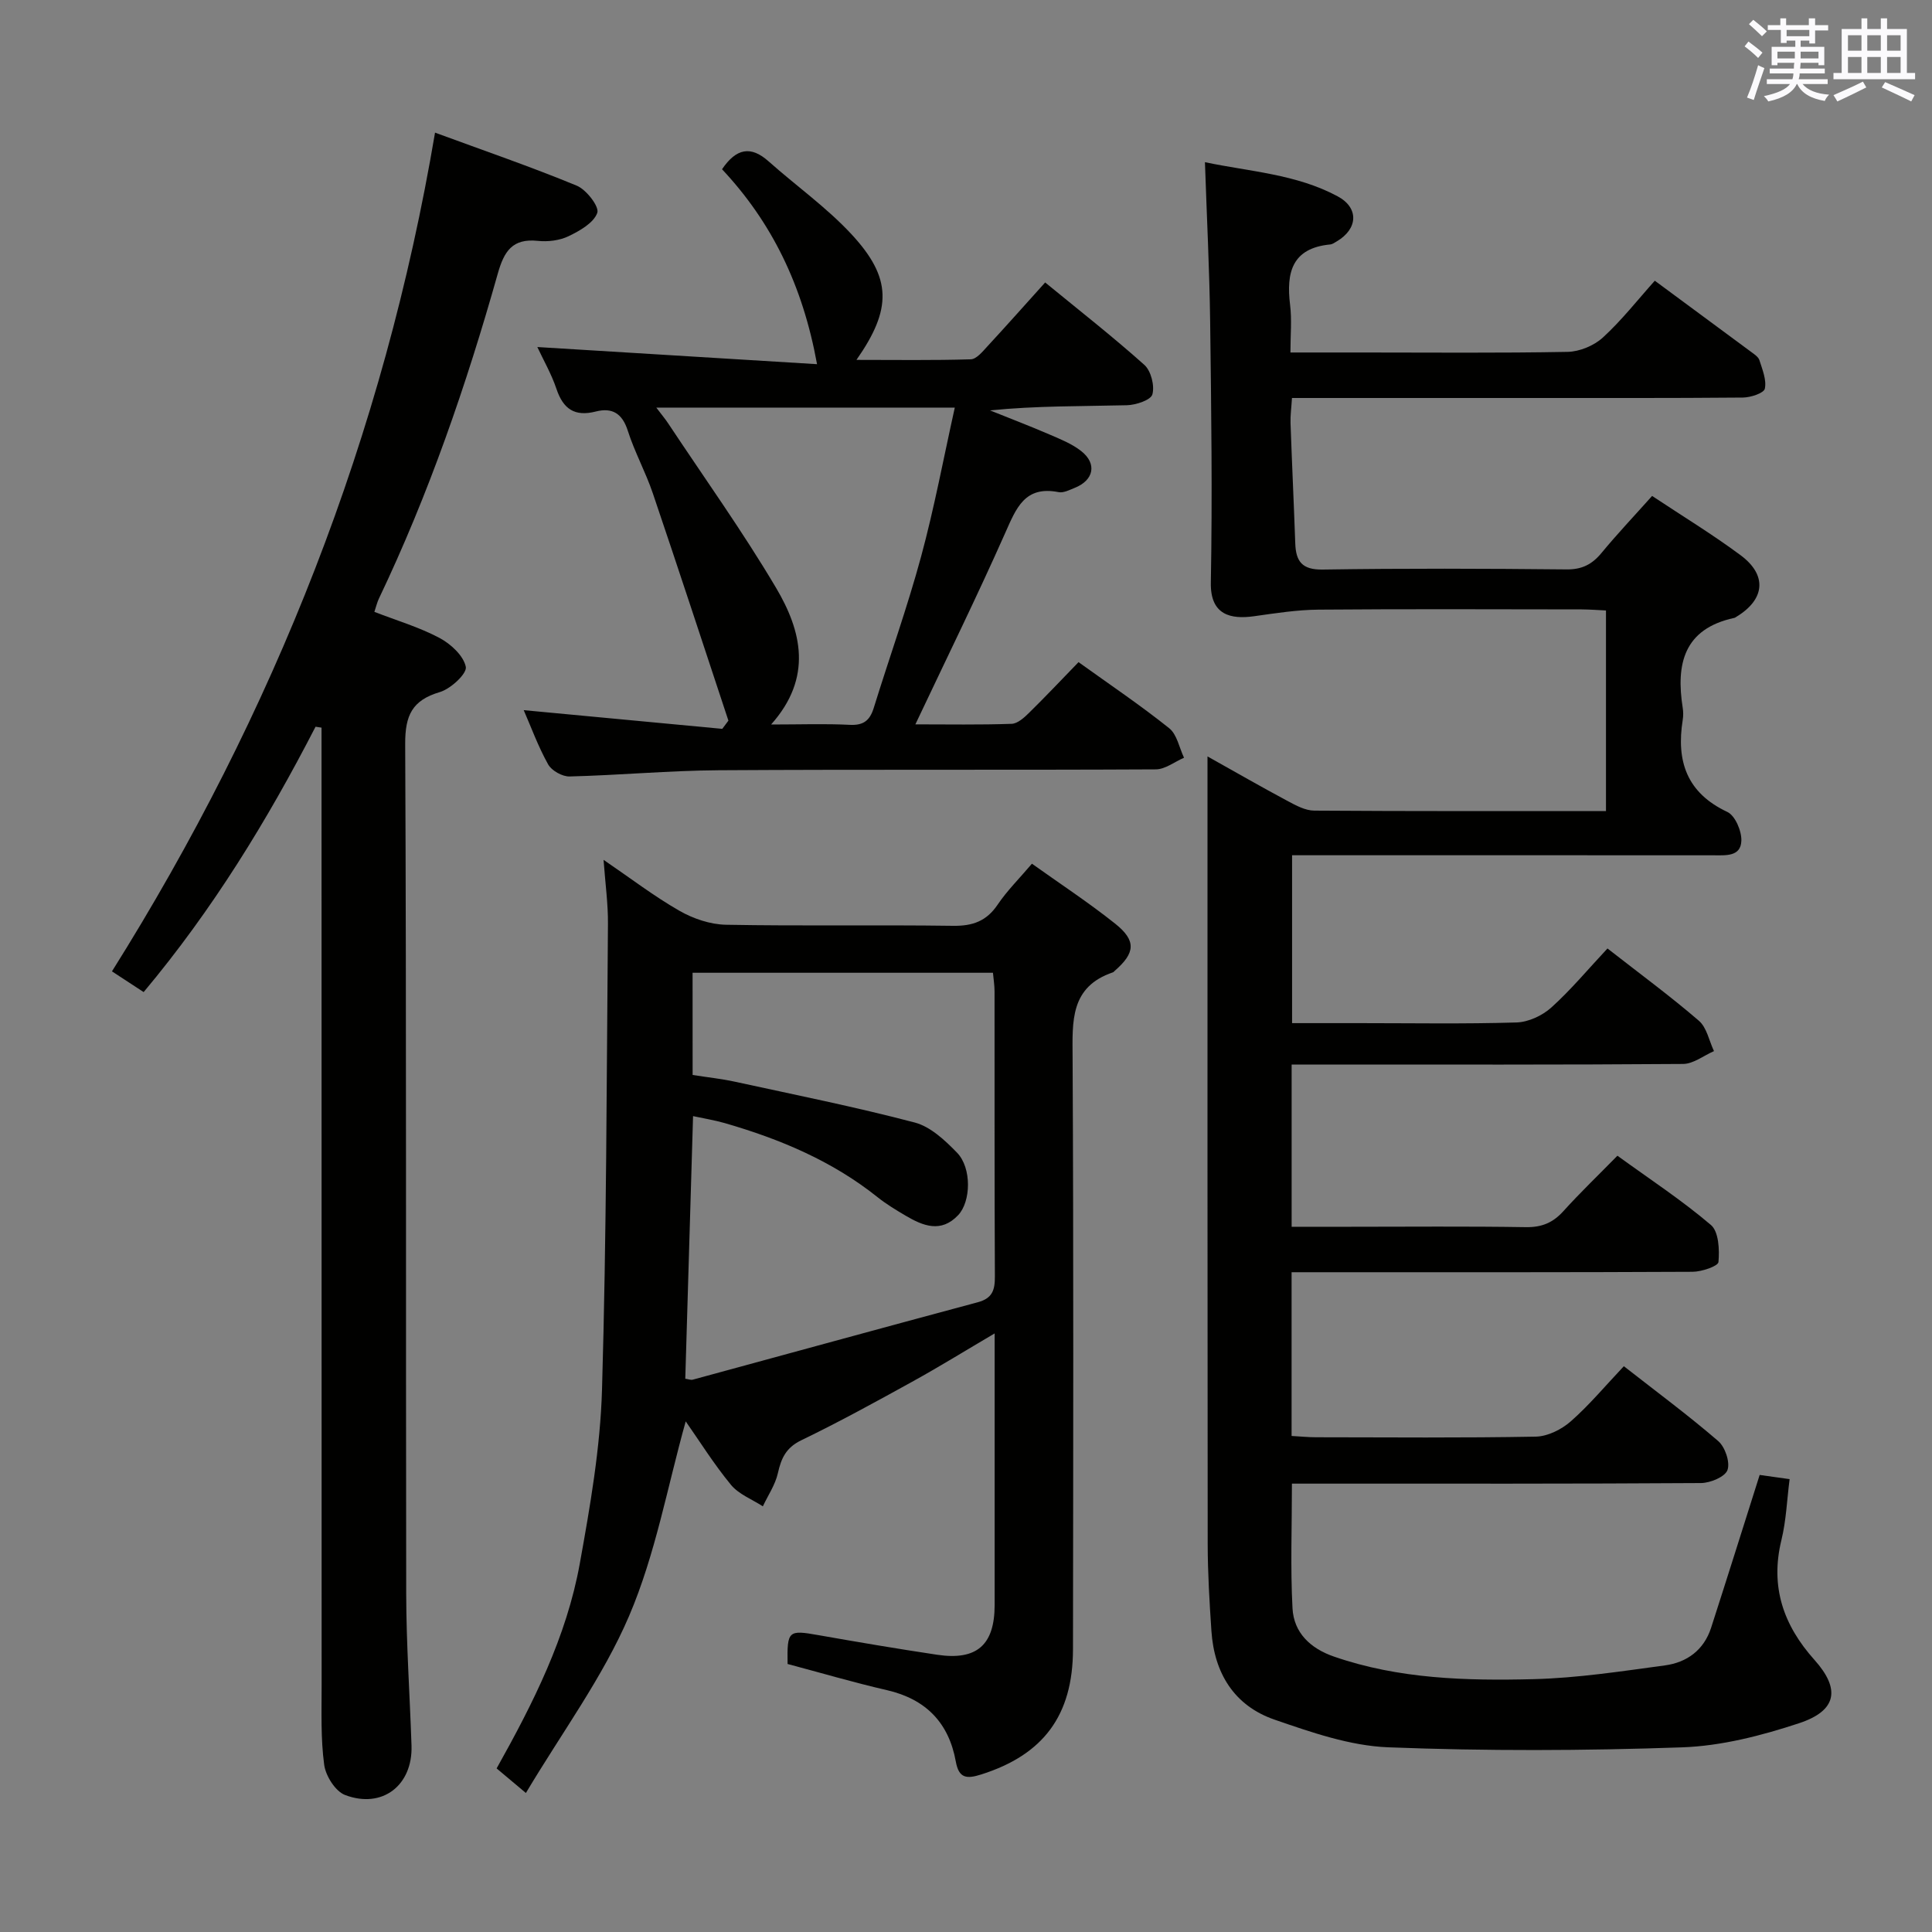 <svg enable-background="new 0 0 400 400" viewBox="0 0 400 400" xmlns="http://www.w3.org/2000/svg"><rect x="0" y="0" width="400" height="400" fill="#808080" stroke="none"/><g fill="#010100"><path d="m332.81 196.37c6.71 5.24 13.02 9.88 18.93 14.97 1.63 1.4 2.11 4.15 3.12 6.28-2.13.93-4.25 2.64-6.39 2.66-24.99.19-49.99.12-74.98.12-1.95 0-3.89 0-6.07 0v33.59h12.01c12.16 0 24.33-.12 36.49.08 3.3.05 5.62-.93 7.78-3.33 3.45-3.82 7.18-7.39 11.17-11.46 6.67 4.84 13.34 9.21 19.36 14.34 1.62 1.38 1.79 5.12 1.56 7.67-.08.86-3.47 2.01-5.35 2.02-25.66.13-51.32.09-76.99.09-1.94 0-3.89 0-6.04 0v33.9c1.83.1 3.45.27 5.07.27 15.16.02 30.33.15 45.49-.13 2.47-.05 5.34-1.49 7.25-3.17 3.85-3.39 7.17-7.38 10.98-11.41 6.65 5.2 13.29 10.12 19.53 15.49 1.43 1.23 2.5 4.37 1.93 6-.5 1.41-3.55 2.68-5.48 2.7-26.16.17-52.32.12-78.48.12-1.96 0-3.91 0-6.22 0 0 8.95-.33 17.4.12 25.81.27 5.06 3.7 8.31 8.56 9.99 13.45 4.66 27.43 5.03 41.38 4.68 9.08-.23 18.15-1.63 27.18-2.85 4.54-.61 8.05-3.18 9.54-7.77 3.35-10.38 6.62-20.79 10.06-31.66 1.4.2 3.46.48 6.2.87-.55 4.25-.7 8.54-1.7 12.63-2.35 9.64.4 17.6 6.85 24.8 5.42 6.06 4.64 10.51-3.18 13.1-7.81 2.58-16.1 4.72-24.26 5-20.26.71-40.57.78-60.82-.01-7.92-.31-15.91-3.1-23.54-5.73-8.34-2.88-12.48-9.62-13.06-18.37-.4-5.97-.76-11.95-.77-17.93-.06-52.31-.04-104.63-.04-156.96 0-1.78 0-3.56 0-6.16 5.97 3.34 11.25 6.38 16.61 9.24 1.71.92 3.65 1.97 5.49 1.98 19.99.14 39.98.09 60.4.09 0-13.77 0-27.33 0-41.53-1.55-.07-3.3-.21-5.05-.22-18.16-.02-36.33-.1-54.49.05-4.44.04-8.88.74-13.29 1.36-4.83.68-9.11-.2-8.98-6.96.33-17.99.09-35.99-.14-53.98-.14-10.77-.69-21.53-1.08-33.06 9.26 1.95 18.89 2.45 27.48 7.07 4.45 2.39 4.2 6.74-.18 9.32-.43.25-.88.59-1.35.64-7.94.76-9.15 5.82-8.32 12.52.38 3.07.07 6.24.07 9.85h14.91c14.16 0 28.33.14 42.49-.13 2.48-.05 5.46-1.29 7.29-2.97 3.9-3.57 7.2-7.8 10.75-11.76 7.35 5.43 13.64 10.06 19.92 14.72.66.49 1.52 1.04 1.74 1.74.61 1.93 1.51 4.09 1.12 5.89-.2.93-2.93 1.82-4.53 1.84-15.33.14-30.66.08-45.99.09-13.83 0-27.66 0-41.49 0-1.8 0-3.61 0-5.89 0-.12 2.01-.35 3.6-.3 5.18.29 8.31.69 16.61.98 24.92.13 3.73 1.4 5.49 5.69 5.42 16.83-.26 33.66-.2 50.49-.03 3.19.03 5.26-1.04 7.21-3.39 3.27-3.96 6.81-7.7 10.49-11.82 6.25 4.15 12.49 7.94 18.33 12.28 5.57 4.14 5.03 9.16-.88 12.74-.14.09-.28.2-.44.23-10.46 2.26-12.1 9.55-10.67 18.63.13.81.13 1.68 0 2.49-1.36 8.52.81 15.1 9.25 19.06 1.61.76 2.97 3.96 2.89 5.97-.12 3.33-3.26 3-5.8 3-27.16-.02-54.32-.01-81.48-.01-1.8 0-3.61 0-5.74 0v34.76h13.99c10.83 0 21.67.19 32.49-.14 2.46-.08 5.34-1.42 7.2-3.1 4.05-3.65 7.57-7.89 11.62-12.22z"/><path d="m163.06 344.51c-.11-6.92.14-7.08 6.4-5.97 8.18 1.44 16.36 2.83 24.57 4.06s11.89-2.03 11.9-10.28c.01-18.47 0-36.95 0-56.25-6.09 3.58-11.53 6.95-17.12 10.03-7.57 4.18-15.15 8.34-22.93 12.1-3.15 1.53-4.14 3.72-4.83 6.81-.54 2.4-2.04 4.58-3.11 6.86-2.23-1.45-4.98-2.49-6.6-4.45-3.55-4.31-6.53-9.09-9.37-13.14-3.77 13.43-6.25 27.49-11.72 40.28-5.42 12.67-13.86 24.06-21.37 36.66-2.71-2.27-4.29-3.6-6.06-5.09 7.59-13.55 14.48-27.24 17.22-42.41 2.15-11.9 4.25-23.97 4.6-36.01.94-32.13.95-64.28 1.23-96.42.04-4.11-.54-8.23-.91-13.27 5.63 3.84 10.47 7.55 15.73 10.56 2.85 1.63 6.37 2.82 9.62 2.88 15.66.29 31.33 0 46.99.22 4.07.06 6.94-.96 9.25-4.38 1.94-2.88 4.46-5.37 7.1-8.48 5.77 4.12 11.72 8.02 17.25 12.43 4.4 3.51 4.14 6.06-.1 9.74-.13.11-.23.27-.38.32-8.9 3.02-8.39 10.15-8.35 17.67.21 40.83.13 81.66.08 122.49-.02 13.73-6.18 21.85-18.99 25.91-3.02.96-4.64.83-5.27-2.67-1.45-8.03-6.19-12.92-14.25-14.78-6.91-1.59-13.73-3.6-20.58-5.42zm-19.66-121.95c3.17.5 5.98.79 8.72 1.39 12.45 2.71 24.96 5.22 37.28 8.46 3.26.86 6.27 3.69 8.75 6.25 3.06 3.15 2.89 10.13.21 12.94-3.52 3.71-7.23 2.23-10.83.11-2-1.18-4.01-2.39-5.82-3.83-9.39-7.51-20.22-12.05-31.64-15.35-2.12-.61-4.32-.96-6.58-1.45-.55 18.49-1.08 36.39-1.61 54.37.64.09 1.15.31 1.57.19 19.66-5.34 39.3-10.75 58.98-16.02 3.09-.83 3.57-2.58 3.55-5.41-.1-19.65-.05-39.3-.07-58.95 0-1.27-.21-2.55-.33-3.86-20.87 0-41.41 0-62.19 0 .01 7.11.01 13.88.01 21.16z"/><path d="m65.33 150.46c-9.99 19.41-21.33 37.92-35.59 54.94-2.2-1.44-4.1-2.68-6.56-4.29 33.56-53.47 56.31-110.97 66.89-173.65 10.16 3.74 19.87 7.07 29.34 10.98 1.99.82 4.71 4.36 4.25 5.63-.75 2.09-3.63 3.72-5.96 4.84-1.86.89-4.27 1.18-6.35.96-5.26-.55-6.98 2.14-8.29 6.78-6.5 23.05-14.29 45.66-24.63 67.32-.35.74-.53 1.55-.92 2.71 4.58 1.78 9.24 3.15 13.45 5.38 2.35 1.24 5.01 3.69 5.48 6 .28 1.39-3.11 4.55-5.36 5.22-5.74 1.7-7.21 4.8-7.19 10.73.27 58.65.11 117.31.21 175.97.02 10.48.75 20.95 1.1 31.43.27 8.21-6.03 13.15-13.75 10.23-2.01-.76-4.02-3.95-4.33-6.26-.73-5.41-.53-10.96-.53-16.46-.02-64.15-.02-128.31-.02-192.46 0-1.94 0-3.87 0-5.81-.4-.06-.82-.13-1.24-.19z"/><path d="m111.25 71.85c19.21 1.18 38.32 2.35 57.91 3.55-2.98-16.4-9.43-29.44-19.67-40.36 2.94-4.33 5.94-4.93 9.63-1.64 5.71 5.08 12.04 9.56 17.2 15.13 8.35 9.02 8.37 15.44 1 25.98 8.21 0 15.95.12 23.68-.12 1.17-.04 2.43-1.59 3.41-2.66 3.94-4.26 7.8-8.61 11.98-13.25 7.06 5.79 13.99 11.21 20.53 17.06 1.39 1.24 2.16 4.31 1.67 6.11-.32 1.18-3.42 2.21-5.3 2.25-9.38.23-18.76.1-28.31 1.07 4.09 1.65 8.22 3.22 12.27 4.97 2.28.98 4.68 1.94 6.6 3.45 3.33 2.61 2.61 6.05-1.35 7.62-1.08.43-2.32 1.09-3.34.88-7.01-1.38-8.76 3.33-11.04 8.45-5.84 13.16-12.2 26.09-18.6 39.63 6.76 0 13.35.12 19.92-.11 1.24-.04 2.61-1.28 3.62-2.28 3.44-3.38 6.75-6.89 10.24-10.49 6.49 4.66 12.83 8.93 18.78 13.69 1.61 1.29 2.07 4.03 3.06 6.1-1.95.84-3.89 2.4-5.84 2.41-30.16.16-60.33-.01-90.49.18-10.3.07-20.58 1.03-30.88 1.29-1.51.04-3.73-1.21-4.45-2.51-2.09-3.75-3.57-7.84-5.05-11.22 13.58 1.28 27.34 2.58 41.11 3.87.42-.57.84-1.13 1.27-1.7-5.2-15.7-10.34-31.41-15.65-47.07-1.49-4.4-3.77-8.53-5.18-12.95-1.14-3.58-3.22-4.85-6.63-3.98-4.35 1.11-6.74-.5-8.14-4.68-1.05-3.12-2.73-6.02-3.96-8.67zm48.4 78.15c6.1 0 11.2-.19 16.27.07 2.86.15 4.17-.9 4.98-3.5 3.23-10.44 6.93-20.75 9.79-31.29 2.75-10.14 4.68-20.51 6.99-30.89-21 0-41.14 0-61.8 0 1.07 1.42 1.81 2.29 2.44 3.24 7.51 11.33 15.45 22.41 22.37 34.1 5.25 8.88 7.65 18.52-1.04 28.27z"/></g><path d="m361.2 9.6.8-1c.9.7 1.9 1.4 2.9 2.3l-.9 1.1c-1-1-2-1.8-2.8-2.4zm.5 10.6c.9-2.1 1.6-4.3 2.3-6.7.4.2.8.4 1.3.6-.7 2.1-1.5 4.3-2.2 6.6zm.4-15.2.9-.9c1 .8 2 1.6 2.8 2.4l-1 1c-.9-.9-1.8-1.7-2.7-2.5zm12.5-1.2h1.2v1.4h2.7v1.1h-2.7v2.7h-1.2v-.6h-1.8v1.3h4.9v3.8h-1.2v-.5h-3.7c0 .4-.1.9-.1 1.2h5.1v1h-5.2c0 .5-.1.9-.2 1.2h6v1h-5.2c1.1 1.3 2.9 2 5.5 2.2-.4.4-.7.8-.9 1.3-2.9-.5-4.8-1.6-5.7-3.5h-.1c-.8 1.7-2.7 2.9-5.9 3.6-.2-.4-.6-.8-.9-1.1 2.8-.6 4.6-1.4 5.4-2.5h-4.8v-1h5.3c.1-.3.2-.7.2-1.2h-4.9v-1h5c0-.4 0-.8.1-1.2h-3.5v.5h-1.2v-3.8h4.9v-1.3h-1.8v.5h-1.2v-2.7h-2.7v-1h2.6v-1.4h1.2v1.4h4.7v-1.4zm-6.6 8.3h3.6c0-.4 0-.9 0-1.4h-3.6zm1.9-4.6h4.7v-1.3h-4.7zm6.6 3.2h-3.7v1.4h3.7z" fill="#fbfafc"/><path d="m385.3 3.8h1.3v2.2h2.8v-2.2h1.3v2.2h4.1v9.1h1.7v1.3h-16.9v-1.3h1.7v-9.1h4.1v-2.2zm.4 13.1.7 1.2c-1.8.9-3.8 1.9-6 2.9-.2-.4-.5-.8-.8-1.3 2.3-1 4.3-1.9 6.1-2.8zm-3.1-6.4h2.8v-3.2h-2.8zm0 4.6h2.8v-3.3h-2.8zm4-4.6h2.8v-3.2h-2.8zm0 4.6h2.8v-3.3h-2.8zm3.7 1.9c2.1.9 4.1 1.8 6.1 2.7l-.7 1.3c-2.2-1.1-4.2-2-6.1-2.9zm3.2-9.7h-2.8v3.2h2.8zm-2.8 7.8h2.8v-3.3h-2.8z" fill="#fbfafc"/></svg>